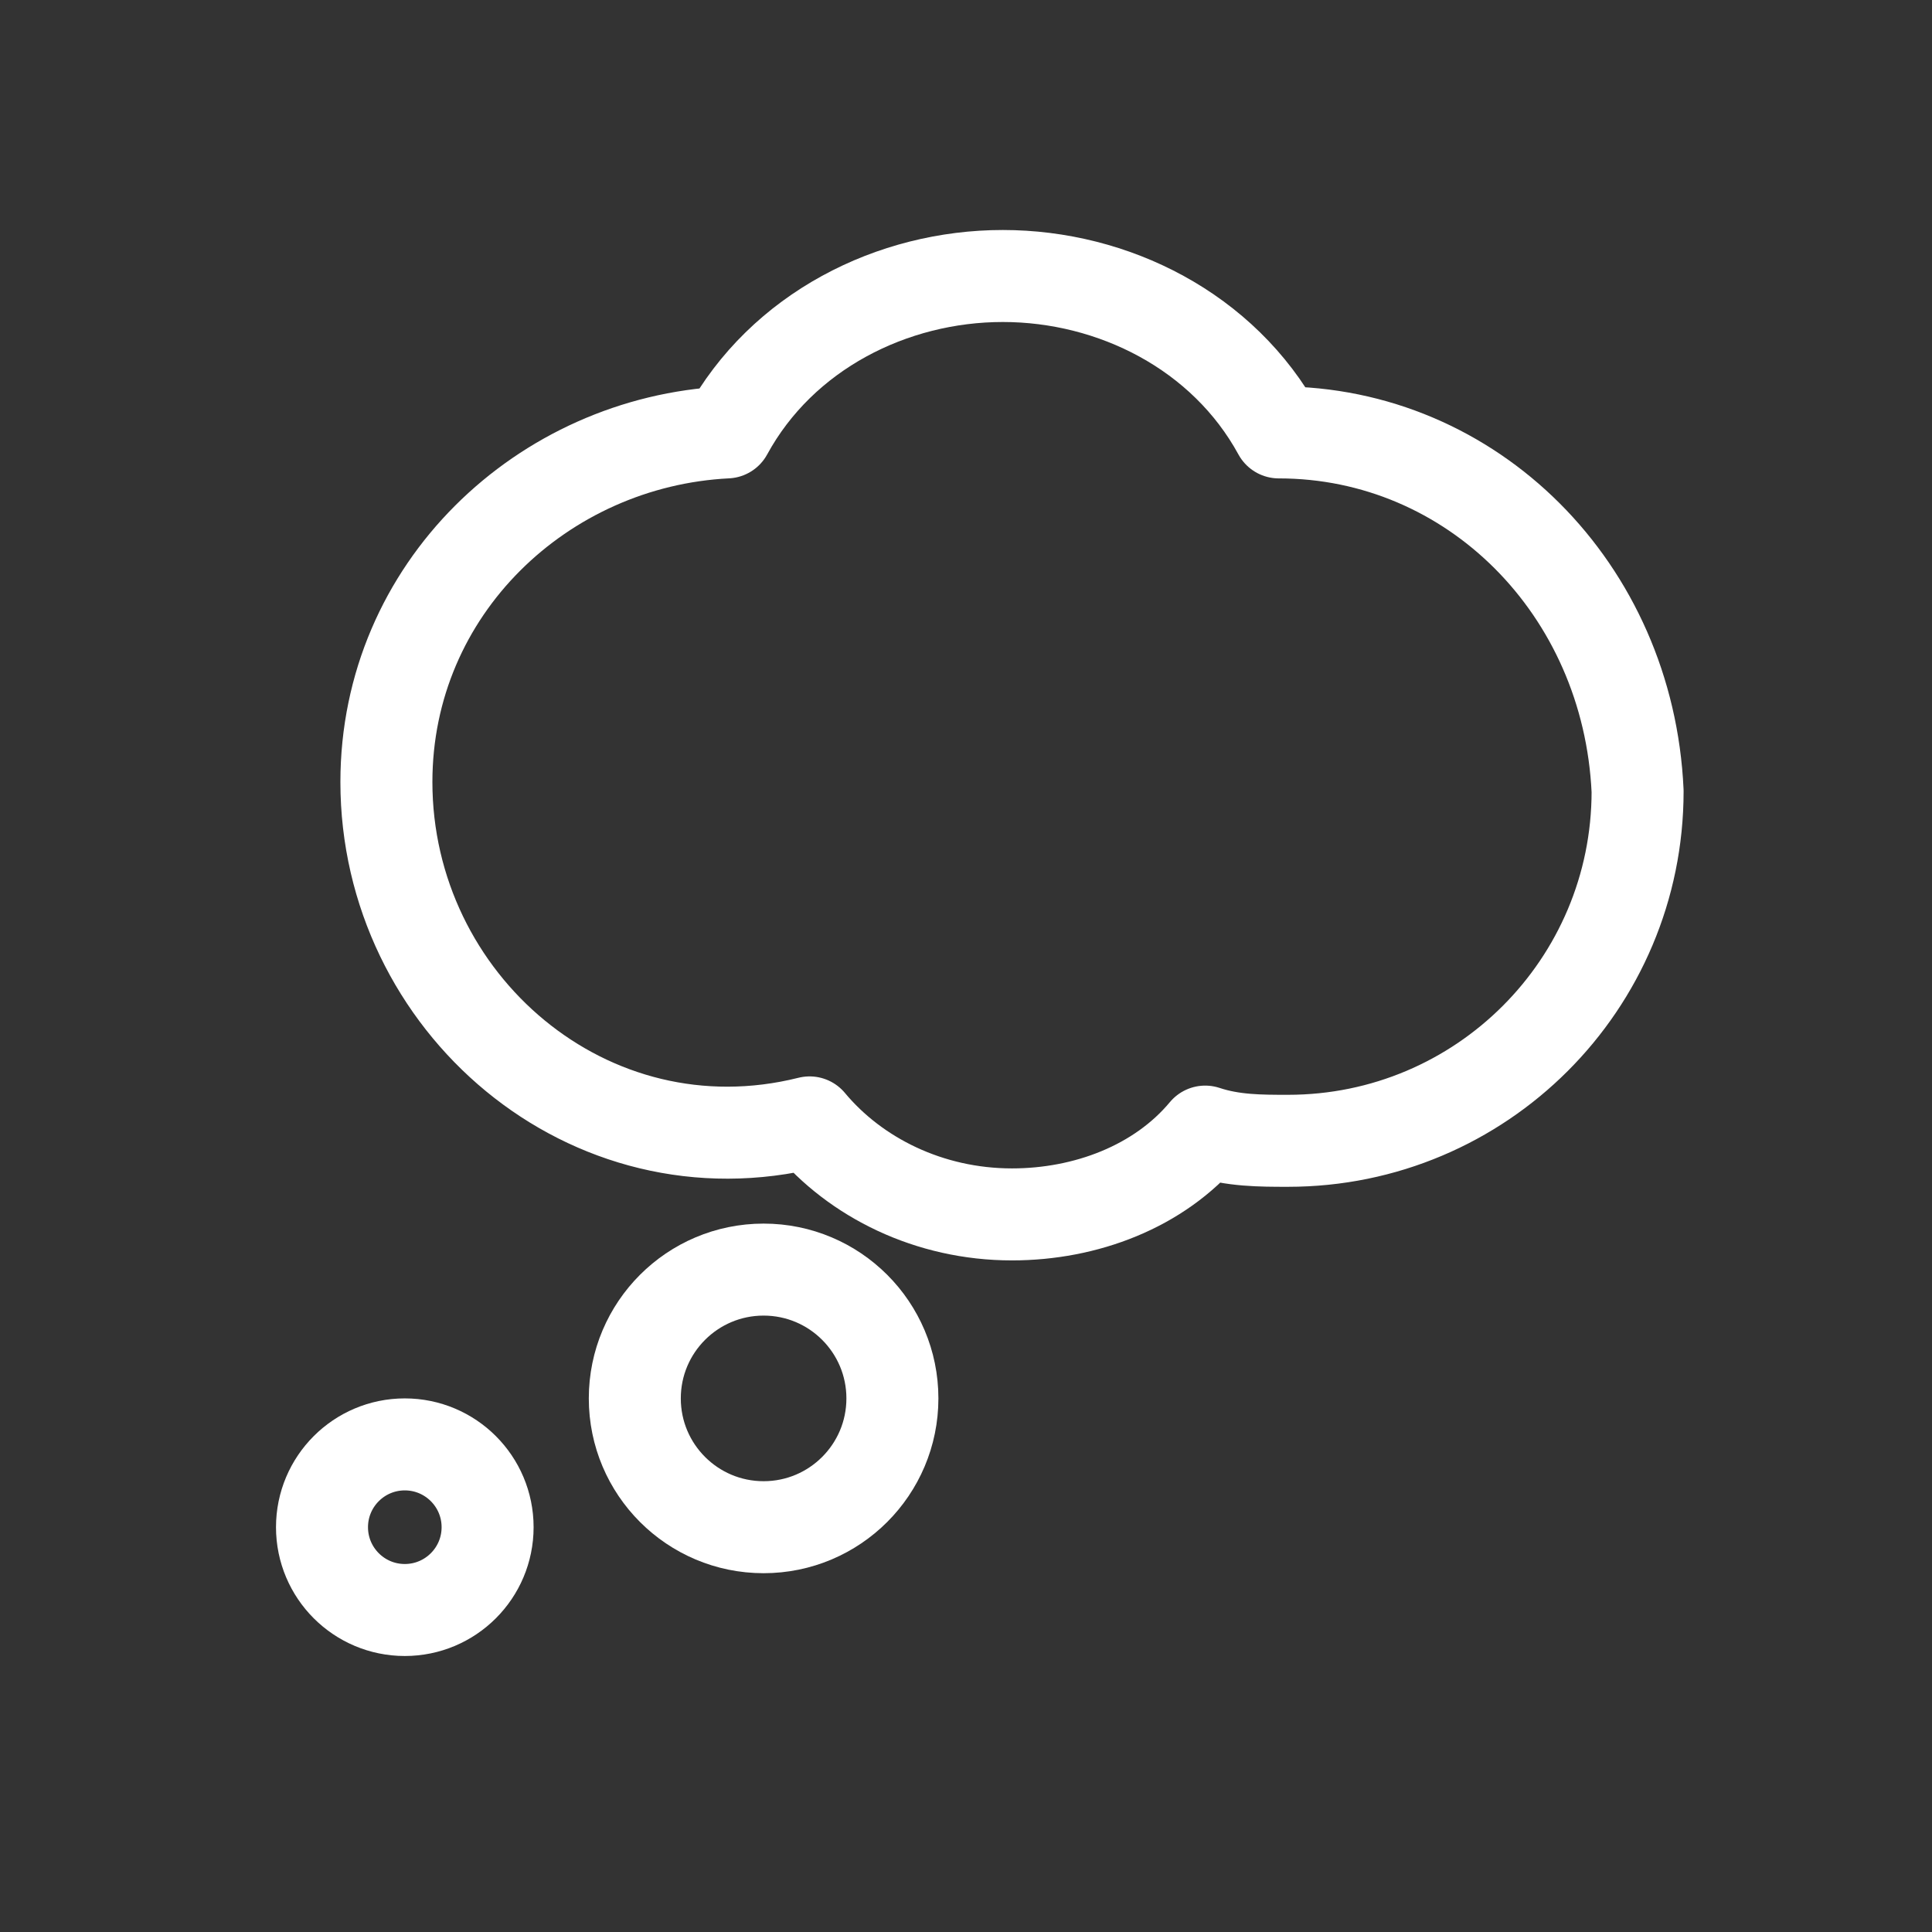 <?xml version="1.0" encoding="utf-8"?>
<!-- Generator: Adobe Illustrator 26.5.1, SVG Export Plug-In . SVG Version: 6.00 Build 0)  -->
<svg version="1.1" id="Layer_1" xmlns="http://www.w3.org/2000/svg" xmlns:xlink="http://www.w3.org/1999/xlink" x="0px" y="0px"
	 viewBox="0 0 21 21" style="enable-background:new 0 0 21 21;" xml:space="preserve">
<rect x="0" y="0" width="21" height="21" fill="#333333" stroke="none"/>
<style type="text/css">
	.st0{fill:none;stroke:#FFFFFF;stroke-linecap:round;stroke-linejoin:round;}
</style>
<g>
	<circle class="st0" cx="4.4" cy="16.6" r="0.9"/>
	<circle class="st0" cx="8.3" cy="15.2" r="1.4"/>
	<path class="st0" d="M13.9,4.7C13.3,3.6,12.1,3,10.9,3c-1.2,0-2.4,0.6-3,1.7c-2,0.1-3.7,1.7-3.7,3.8c0,2.4,2.2,4.3,4.6,3.7
		c0.5,0.6,1.3,1,2.2,1c0.8,0,1.6-0.3,2.1-0.9c0.3,0.1,0.6,0.1,0.9,0.1c2.1,0,3.8-1.7,3.8-3.8C17.7,6.4,16,4.7,13.9,4.7z"/>
</g>
</svg>

